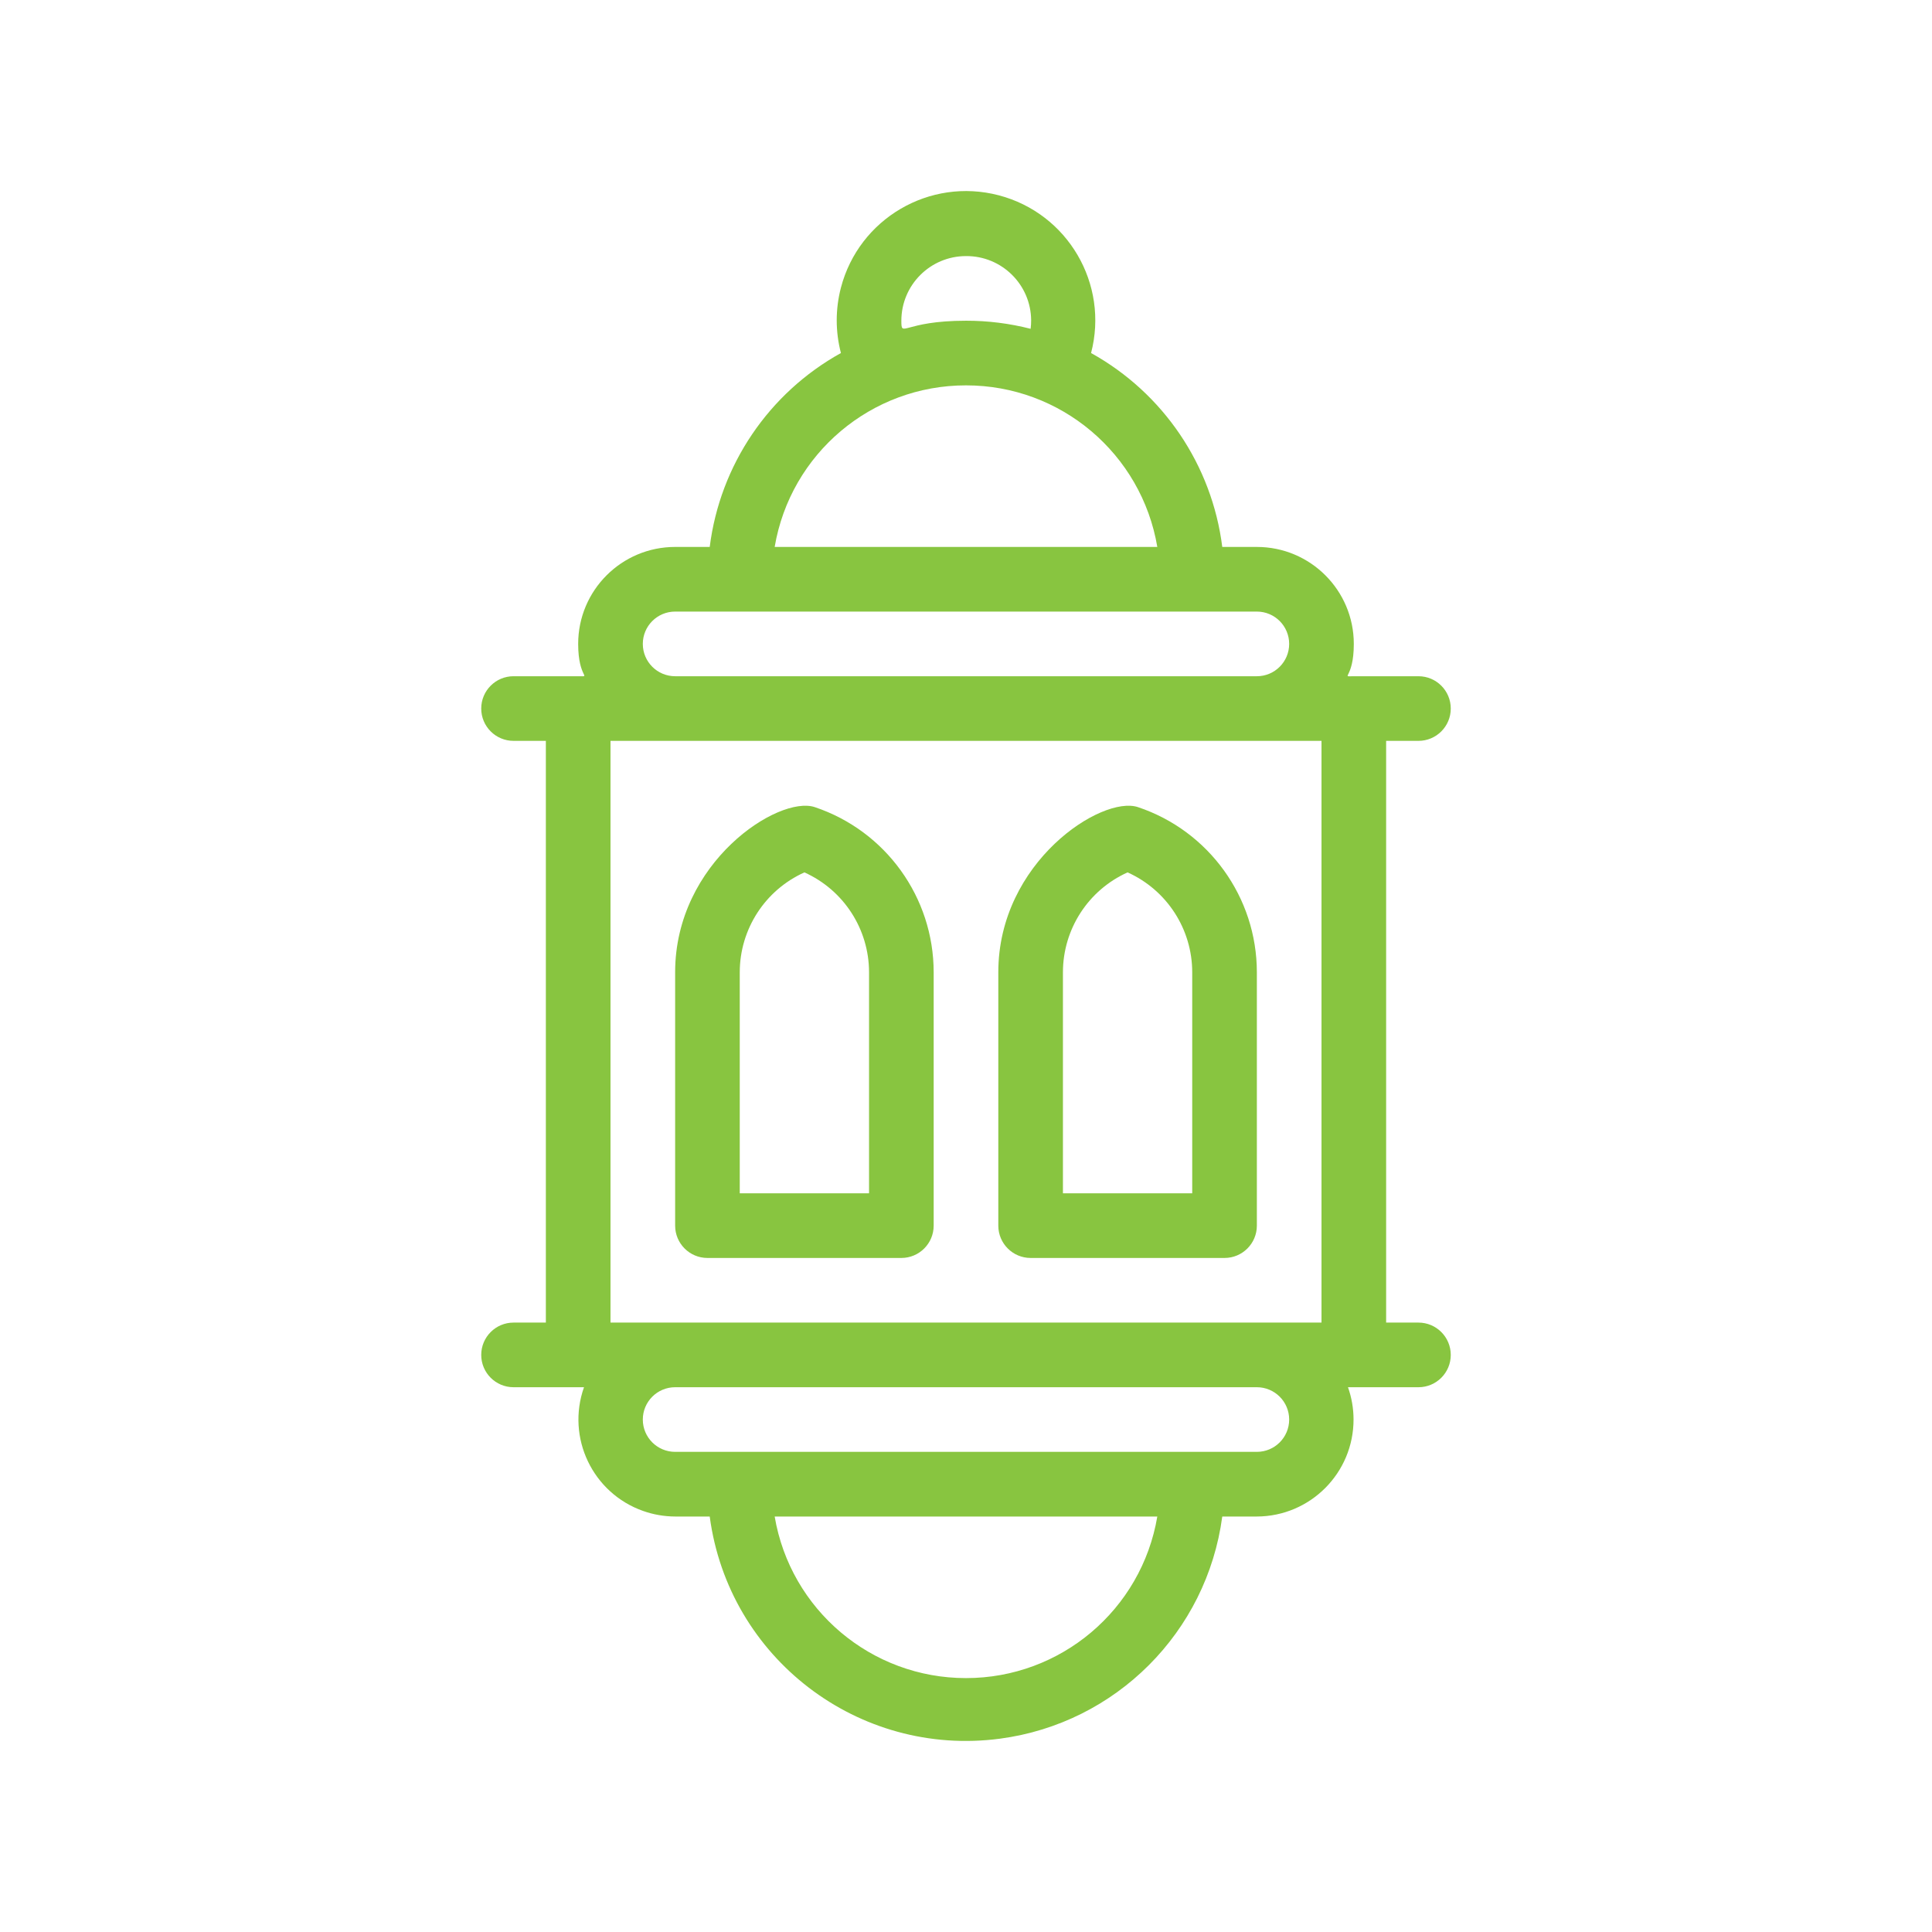 <?xml version="1.0" encoding="utf-8"?>
<!-- Generator: Adobe Illustrator 16.0.3, SVG Export Plug-In . SVG Version: 6.00 Build 0)  -->
<!DOCTYPE svg PUBLIC "-//W3C//DTD SVG 1.1//EN" "http://www.w3.org/Graphics/SVG/1.1/DTD/svg11.dtd">
<svg version="1.1" id="Layer_1" xmlns="http://www.w3.org/2000/svg" xmlns:xlink="http://www.w3.org/1999/xlink" x="0px" y="0px"
	 width="512px" height="512px" viewBox="0 0 512 512" enable-background="new 0 0 512 512" xml:space="preserve">
<g id="Lantern_1">
	<path fill="#88C540" d="M375.904,350.5h-8.564V196.337h8.564c4.732,0,8.564-3.834,8.564-8.565c0-4.73-3.832-8.563-8.564-8.563
		h-17.131c-3.679,0,0,0.855,0-8.566c0-14.188-11.503-25.697-25.692-25.697h-9.167c-2.726-21.693-15.642-40.785-34.769-51.387
		c4.783-18.301-6.175-37.021-24.482-41.807c-18.305-4.783-37.025,6.177-41.81,24.482c-1.484,5.68-1.484,11.645,0,17.324
		c-19.128,10.602-32.047,29.693-34.77,51.387h-9.164c-14.195,0-25.698,11.509-25.698,25.697c0,9.336,3.685,8.566,0,8.566h-17.128
		c-4.73,0-8.563,3.832-8.563,8.563c0,4.731,3.832,8.565,8.563,8.565h8.565V350.5h-8.565c-4.73,0-8.563,3.832-8.563,8.566
		c0,4.73,3.832,8.563,8.563,8.563h18.672c-4.733,13.381,2.281,28.061,15.658,32.787c2.729,0.969,5.601,1.463,8.496,1.477h9.164
		c4.992,37.506,39.448,63.863,76.959,58.869c30.664-4.086,54.789-28.209,58.871-58.869h9.167
		c14.189-0.046,25.662-11.579,25.622-25.771c-0.009-2.893-0.504-5.763-1.473-8.492h18.674c4.732,0,8.564-3.832,8.564-8.563
		C384.469,354.332,380.637,350.5,375.904,350.5z M238.869,84.996c0-9.461,7.667-17.13,17.131-17.13
		c9.459-0.074,17.188,7.536,17.264,16.994c0.004,0.761-0.042,1.523-0.138,2.277c-5.596-1.434-11.349-2.153-17.126-2.142
		C239.296,84.996,238.869,89.711,238.869,84.996z M256,102.126c25.088-0.018,46.52,18.085,50.7,42.819H205.296
		C209.478,120.211,230.911,102.108,256,102.126z M178.92,162.075h154.161c4.73,0,8.563,3.836,8.563,8.567
		c0,4.73-3.833,8.566-8.563,8.566H178.92c-4.732,0-8.568-3.836-8.568-8.566C170.352,165.911,174.188,162.075,178.92,162.075z
		 M161.787,196.337h188.424V350.5H161.787V196.337z M256,444.713c-25.089,0.011-46.522-18.092-50.704-42.82H306.7
		C302.52,426.621,281.088,444.724,256,444.713z M333.081,384.757H178.92c-4.732,0-8.568-3.832-8.568-8.561
		c0-4.731,3.836-8.567,8.568-8.567h154.161c4.73,0,8.563,3.836,8.563,8.567C341.645,380.925,337.812,384.757,333.081,384.757z"/>
	<path fill="#88C540" d="M187.481,333.372h51.388c4.729,0,8.565-3.832,8.565-8.567V257.66
		c-0.006-19.848-12.698-37.466-31.521-43.767c-9.59-3.169-36.994,14.561-36.994,43.767v67.145
		C178.92,329.54,182.752,333.372,187.481,333.372z M196.044,257.66c0.007-11.426,6.714-21.781,17.133-26.468
		c10.418,4.687,17.12,15.042,17.129,26.468v58.582h-34.262V257.66z"/>
	<path fill="#88C540" d="M273.126,333.372h51.391c4.729,0,8.564-3.832,8.564-8.567V257.66
		c-0.007-19.848-12.696-37.466-31.521-43.767c-9.59-3.169-36.998,14.561-36.998,43.767v67.145
		C264.563,329.54,268.4,333.372,273.126,333.372z M281.69,257.66c0.007-11.426,6.714-21.781,17.132-26.468
		c10.419,4.687,17.125,15.042,17.129,26.468v58.582H281.69V257.66z"/>
</g>
</svg>
